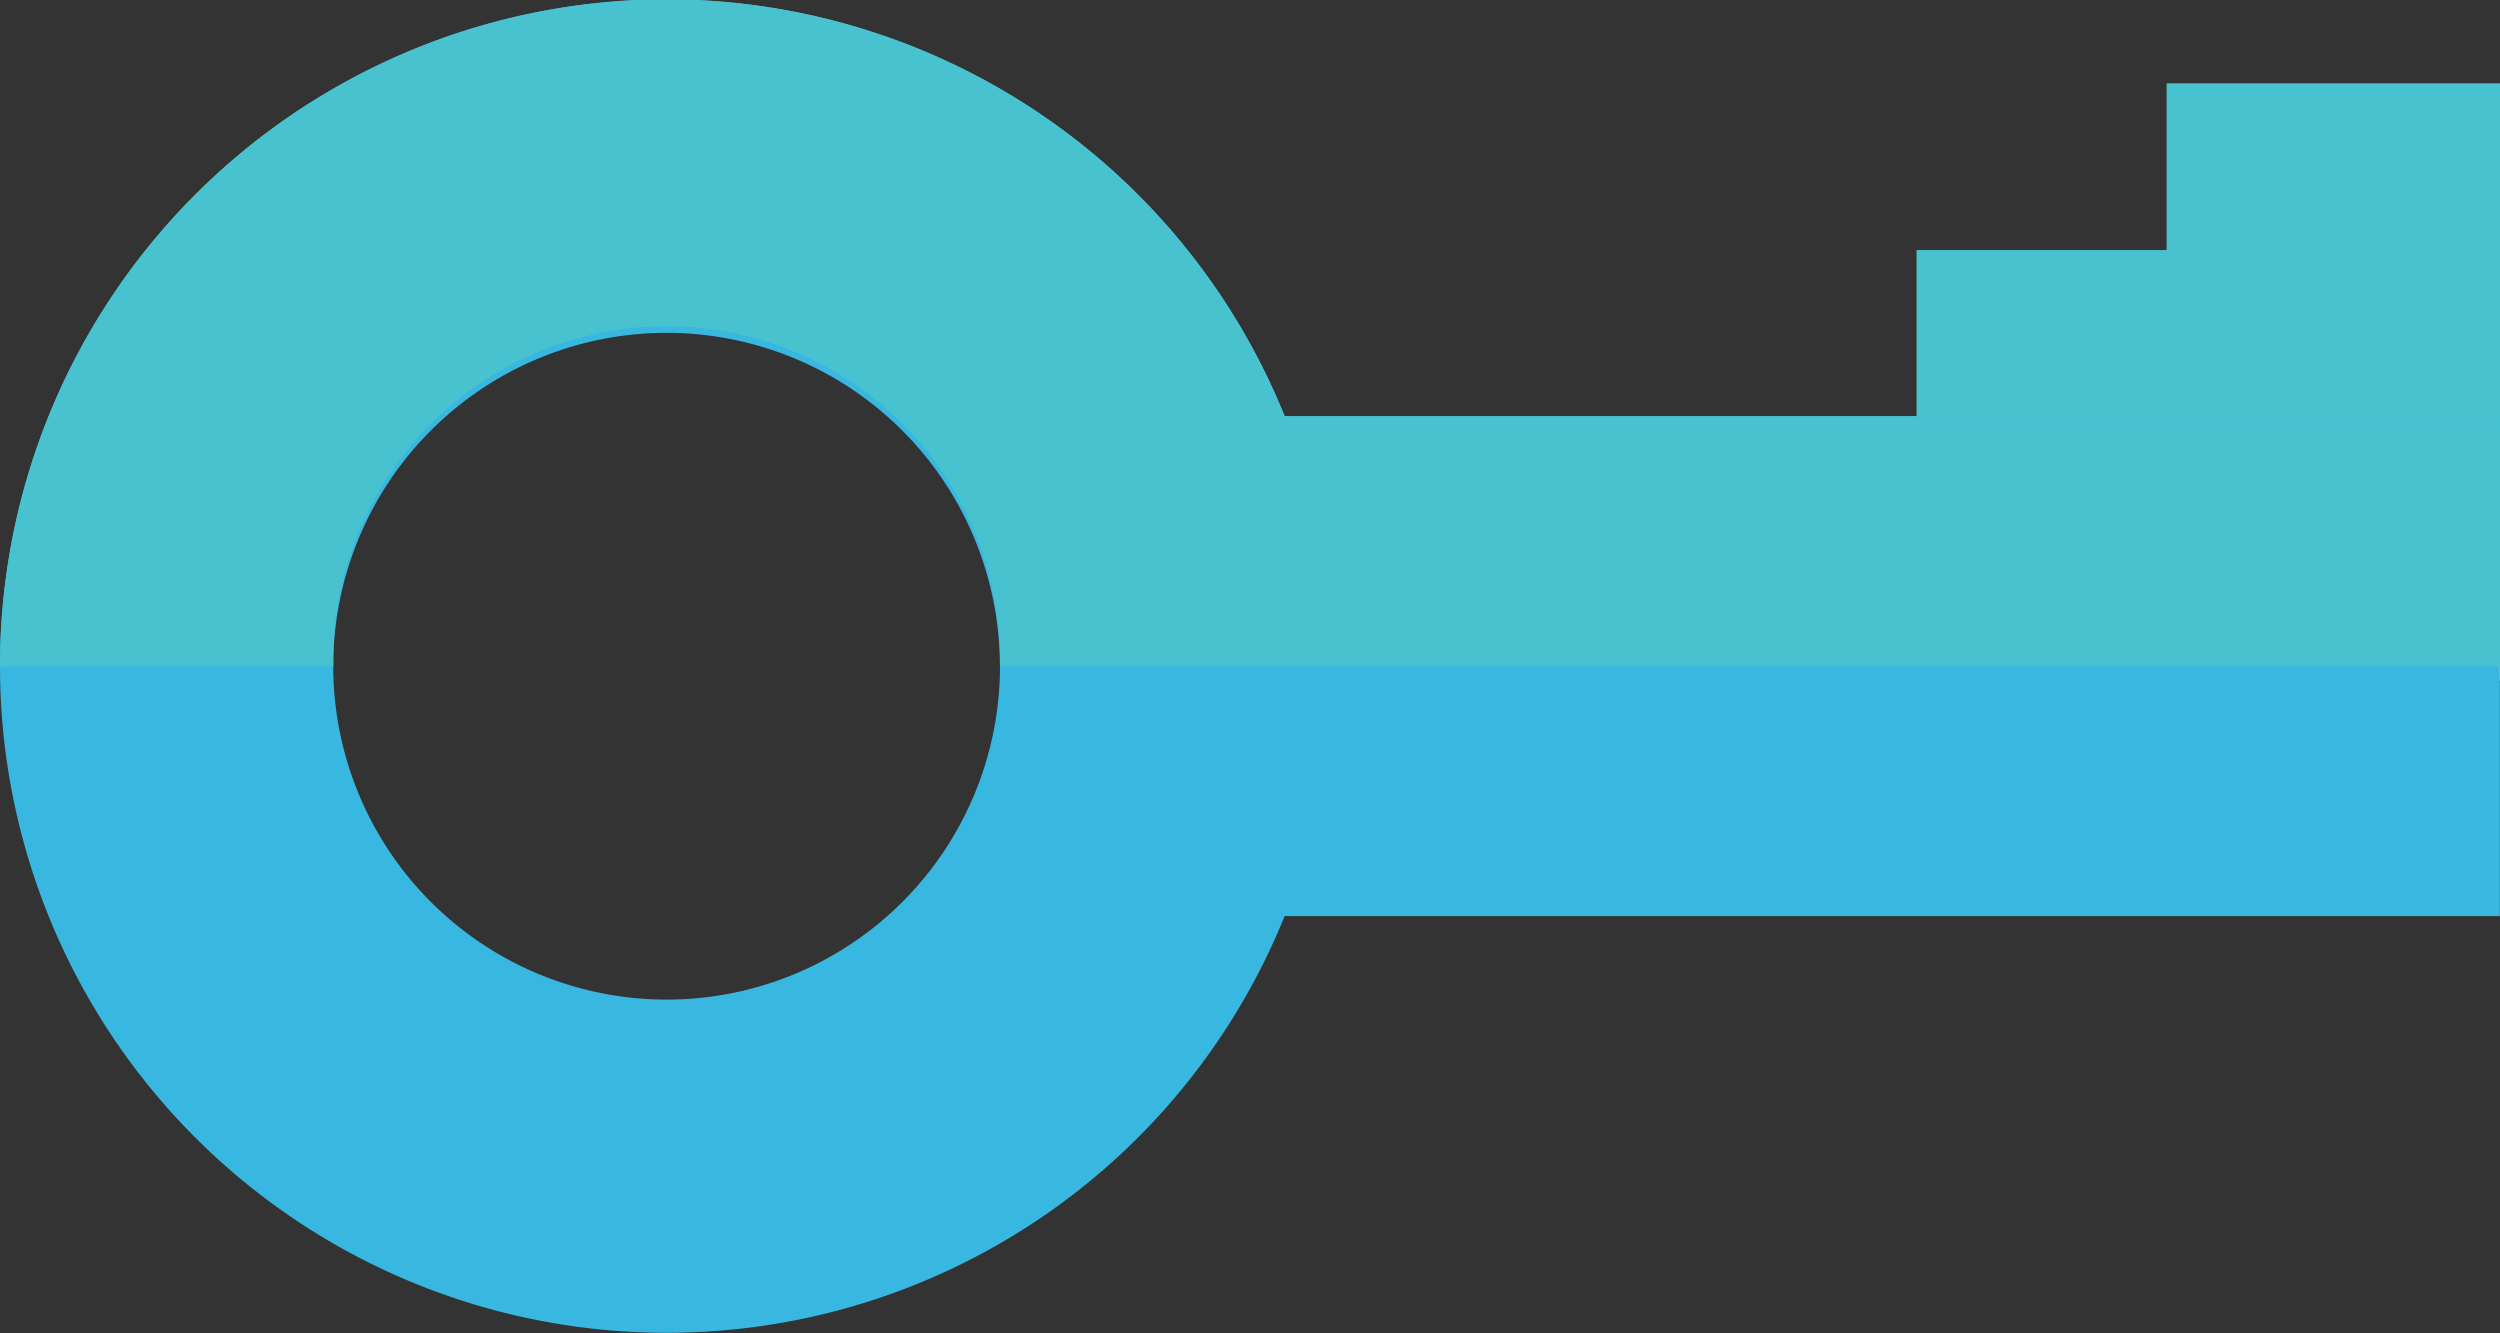 <svg id="Camada_1" data-name="Camada 1" xmlns="http://www.w3.org/2000/svg" viewBox="0 0 186.05 99.22"><rect x="0" y="0" width="186.05" height="99.22" fill="#333333" stroke="none"/><defs><style>.cls-1{fill:#fff;}.cls-2{fill:#49c2d0;}.cls-3{fill:#38b7e1;}</style></defs><title>icon1</title><rect class="cls-1" x="1308.26" y="1552.84" width="3.77" height="3.81" transform="translate(-1393.31 1366.47) rotate(-90)"/><rect class="cls-1" x="1304.48" y="1549.07" width="3.77" height="3.81" transform="translate(-1393.33 1358.92) rotate(-90)"/><rect class="cls-1" x="1304.5" y="1545.28" width="3.77" height="3.81" transform="translate(-1389.52 1355.16) rotate(-90)"/><rect class="cls-1" x="1308.26" y="1541.5" width="3.77" height="3.81" transform="translate(-1381.97 1355.13) rotate(-90)"/><rect class="cls-1" x="1312.07" y="1541.48" width="3.77" height="3.81" transform="translate(-1378.15 1358.92) rotate(-90)"/><rect class="cls-1" x="1315.83" y="1541.5" width="3.77" height="3.81" transform="translate(-1374.4 1362.7) rotate(-90)"/><rect class="cls-1" x="1319.62" y="1545.27" width="3.77" height="3.81" transform="translate(-1374.38 1370.26) rotate(-90)"/><rect class="cls-1" x="1323.43" y="1545.27" width="3.77" height="3.81" transform="translate(-1370.58 1374.07) rotate(-90)"/><rect class="cls-1" x="1330.97" y="1545.27" width="3.77" height="3.81" transform="translate(-1363.03 1381.61) rotate(-90)"/><g id="_Grupo_" data-name="&lt;Grupo&gt;"><polygon id="_Caminho_" data-name="&lt;Caminho&gt;" class="cls-2" points="161.24 18.61 142.63 18.61 142.63 49.61 186.05 49.61 186.05 6.2 161.24 6.2 161.24 18.61"/><path id="_Caminho_composto_" data-name="&lt;Caminho composto&gt;" class="cls-3" d="M1148.72,1548a49.61,49.61,0,0,0,95.6,18.6h90.44v-37.21h-90.44A49.61,49.61,0,0,0,1148.72,1548Zm74.42,0a24.81,24.81,0,1,1-24.81-24.81A24.81,24.81,0,0,1,1223.13,1548Z" transform="translate(-1148.72 -1498.42)"/><path id="_Caminho_2" data-name="&lt;Caminho&gt;" class="cls-2" d="M1148.72,1548h24.81a24.81,24.81,0,1,1,49.61,0h111.63v-18.6h-90.44A49.61,49.61,0,0,0,1148.72,1548Z" transform="translate(-1148.72 -1498.42)"/></g></svg>